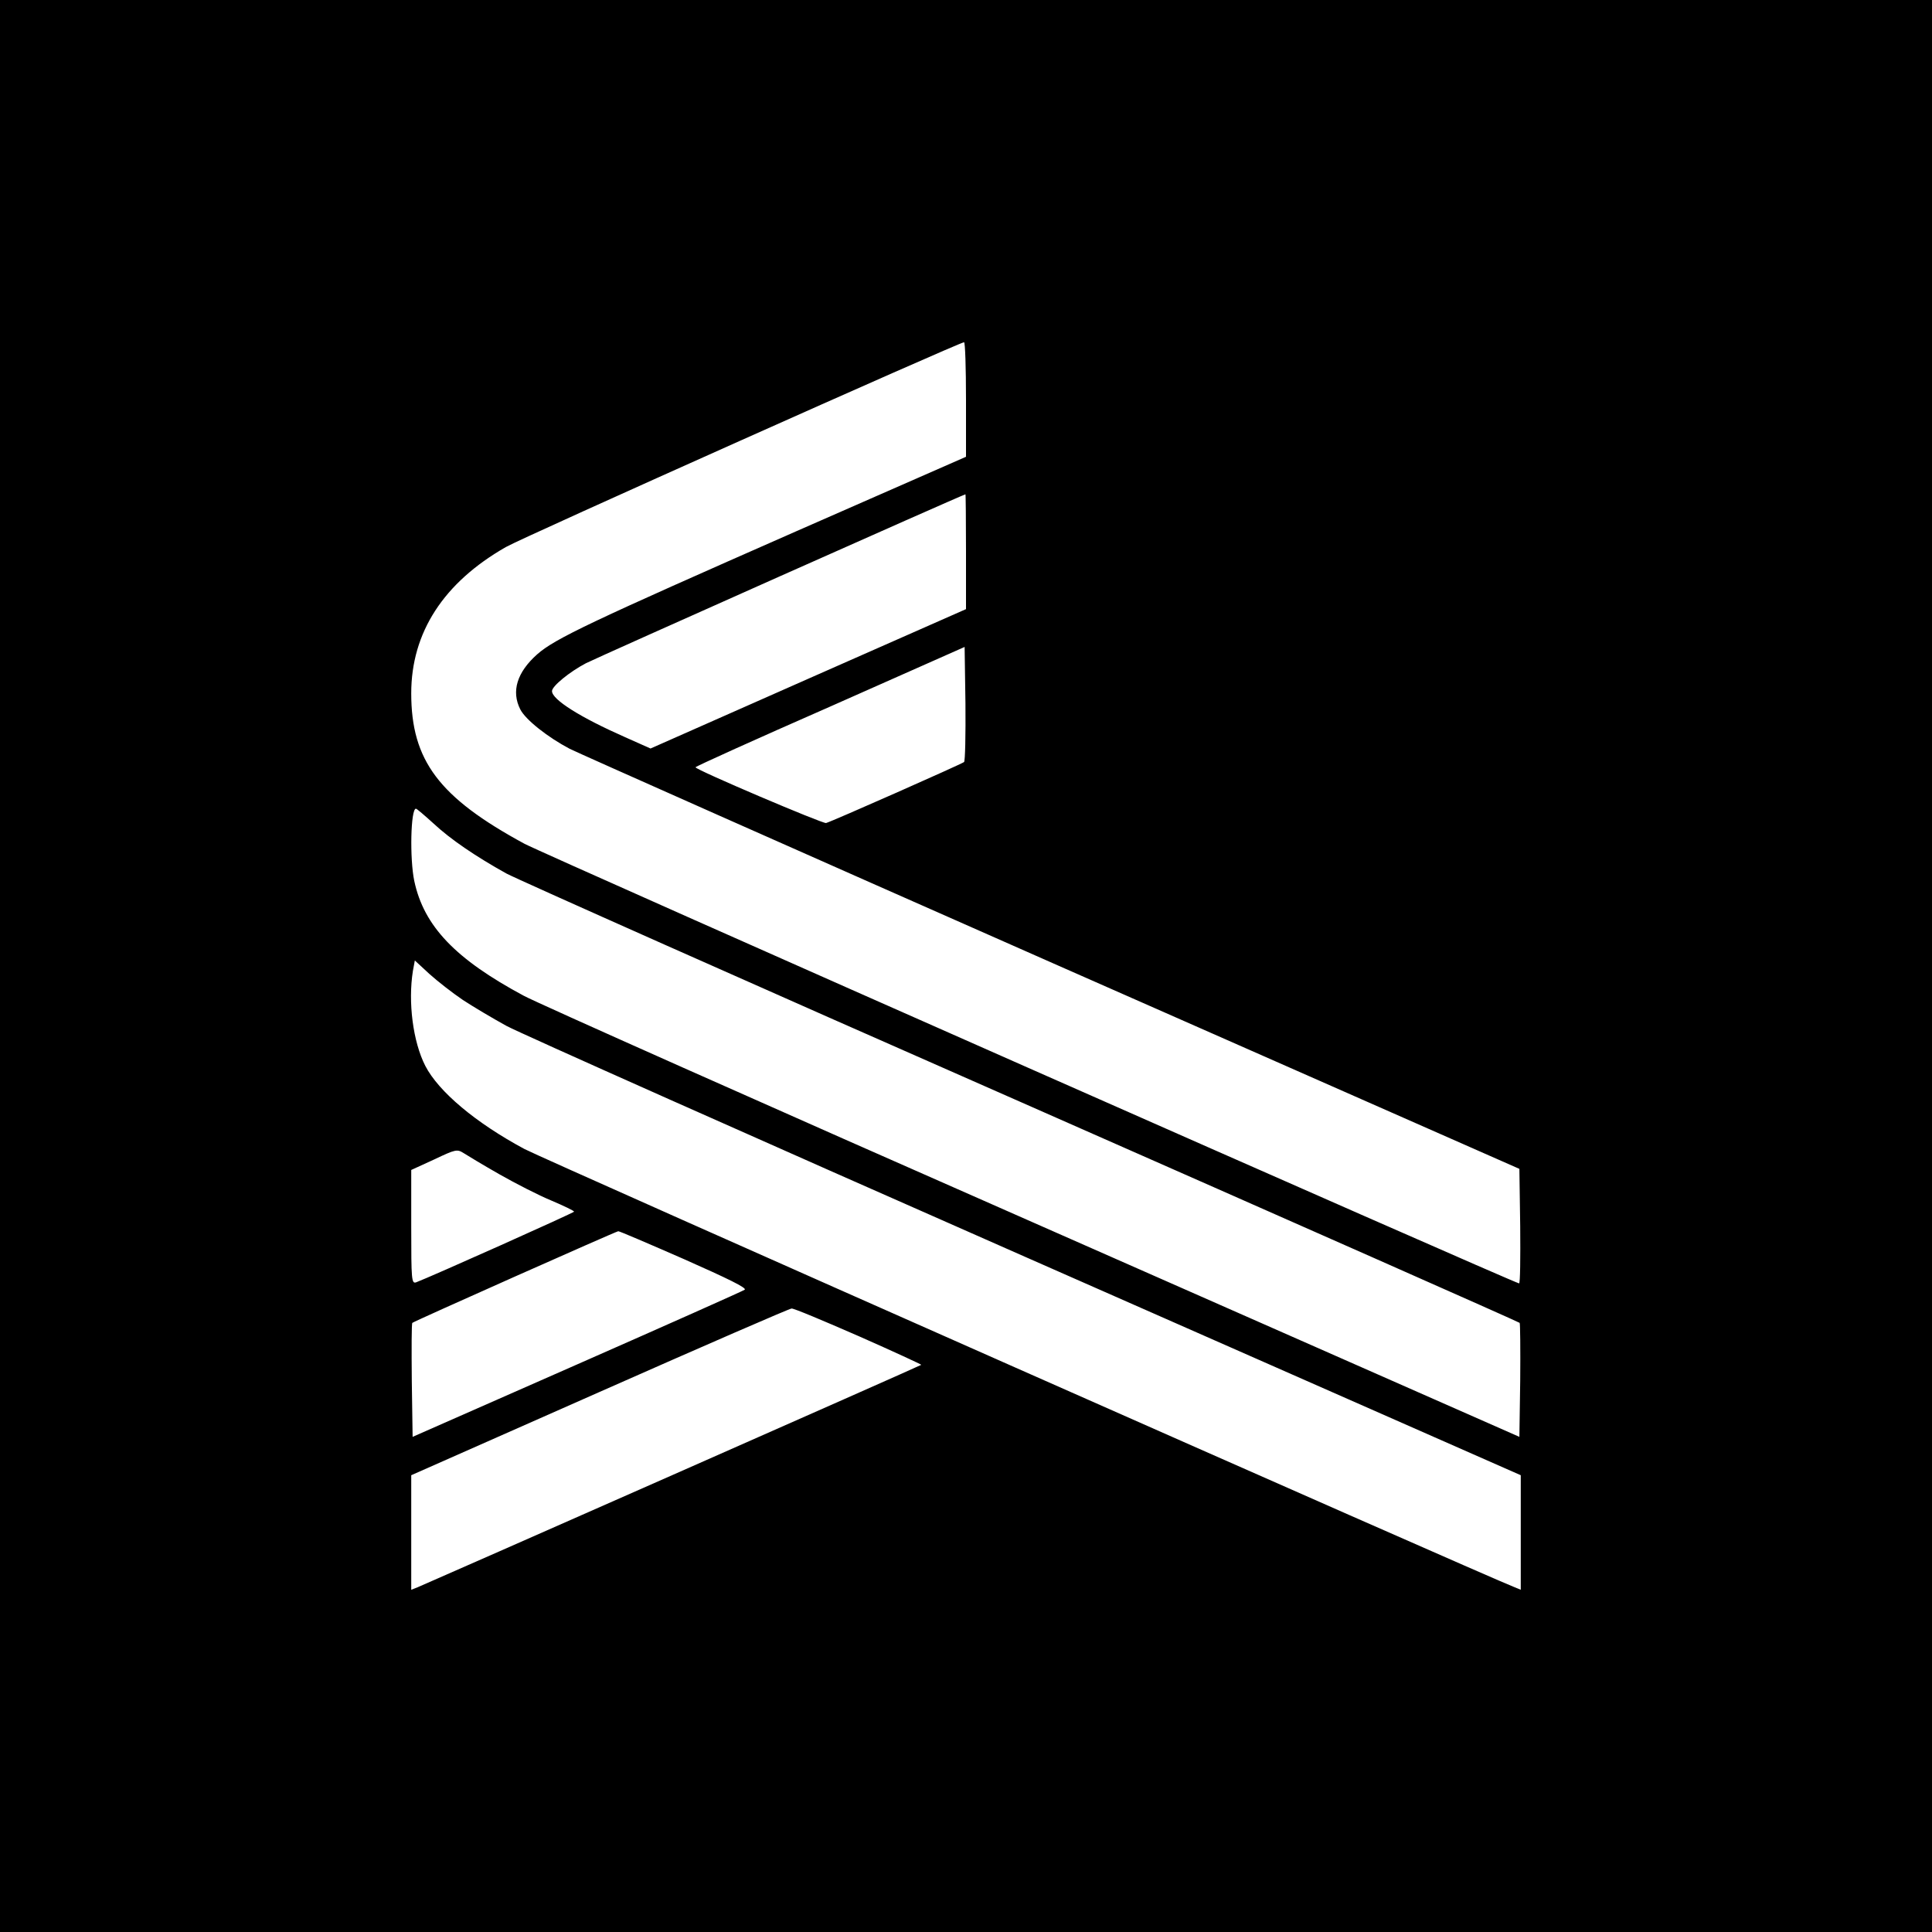 <?xml version="1.0" standalone="no"?>
<!DOCTYPE svg PUBLIC "-//W3C//DTD SVG 20010904//EN"
 "http://www.w3.org/TR/2001/REC-SVG-20010904/DTD/svg10.dtd">
<svg version="1.0" xmlns="http://www.w3.org/2000/svg"
 width="700pt" height="700pt" viewBox="0 0 700 700"
 preserveAspectRatio="xMidYMid meet">
<g transform="translate(0,700) scale(0.1,-0.1)"
fill="#000000" stroke="none">
<path d="M0 3500 l0 -3500 3500 0 3500 0 0 3500 0 3500 -3500 0 -3500 0 0
-3500z m3500 2053 l0 -208 -613 -269 c-743 -327 -877 -390 -941 -447 -73 -65
-94 -134 -61 -199 19 -38 101 -102 179 -143 34 -17 822 -367 1751 -777 l1690
-745 3 -208 c1 -114 0 -207 -4 -207 -15 0 -3538 1557 -3604 1593 -310 168
-410 302 -410 545 0 220 117 401 343 530 63 36 1639 740 1660 742 4 0 7 -93 7
-207z m0 -551 l0 -209 -571 -252 -572 -253 -92 41 c-161 71 -265 136 -265 167
0 18 64 70 123 101 39 20 1361 609 1375 612 1 1 2 -93 2 -207z m-7 -763 c-8
-7 -478 -215 -500 -221 -12 -3 -473 193 -473 202 0 3 219 102 488 220 l487
216 3 -205 c1 -113 -1 -208 -5 -212z m-1923 -222 c62 -58 155 -121 265 -182
39 -21 879 -395 1868 -830 989 -436 1801 -795 1803 -798 2 -2 3 -96 2 -209
l-3 -204 -1760 776 c-968 426 -1799 796 -1847 822 -248 133 -362 252 -397 416
-17 81 -13 262 6 262 3 0 31 -24 63 -53z m107 -640 c38 -25 109 -67 158 -94
50 -27 897 -404 1882 -838 l1793 -790 0 -207 0 -208 -22 9 c-111 43 -3523
1553 -3588 1588 -177 95 -311 208 -359 301 -45 88 -63 231 -45 344 l7 38 53
-49 c30 -27 84 -69 121 -94z m133 -632 c58 -33 142 -76 188 -95 45 -19 82 -37
82 -40 0 -4 -519 -236 -572 -256 -17 -6 -18 8 -18 200 l0 207 83 38 c78 37 83
38 107 23 14 -9 72 -44 130 -77z m668 -307 c158 -70 230 -105 220 -111 -7 -5
-281 -127 -608 -271 l-595 -262 -3 204 c-1 113 -1 207 2 209 4 5 737 331 746
332 3 1 110 -45 238 -101z m633 -279 c127 -56 228 -103 227 -104 -4 -4 -1791
-792 -1825 -806 l-23 -9 0 208 0 207 683 302 c375 166 688 302 695 302 8 1
117 -45 243 -100z"/>
</g>
</svg>
